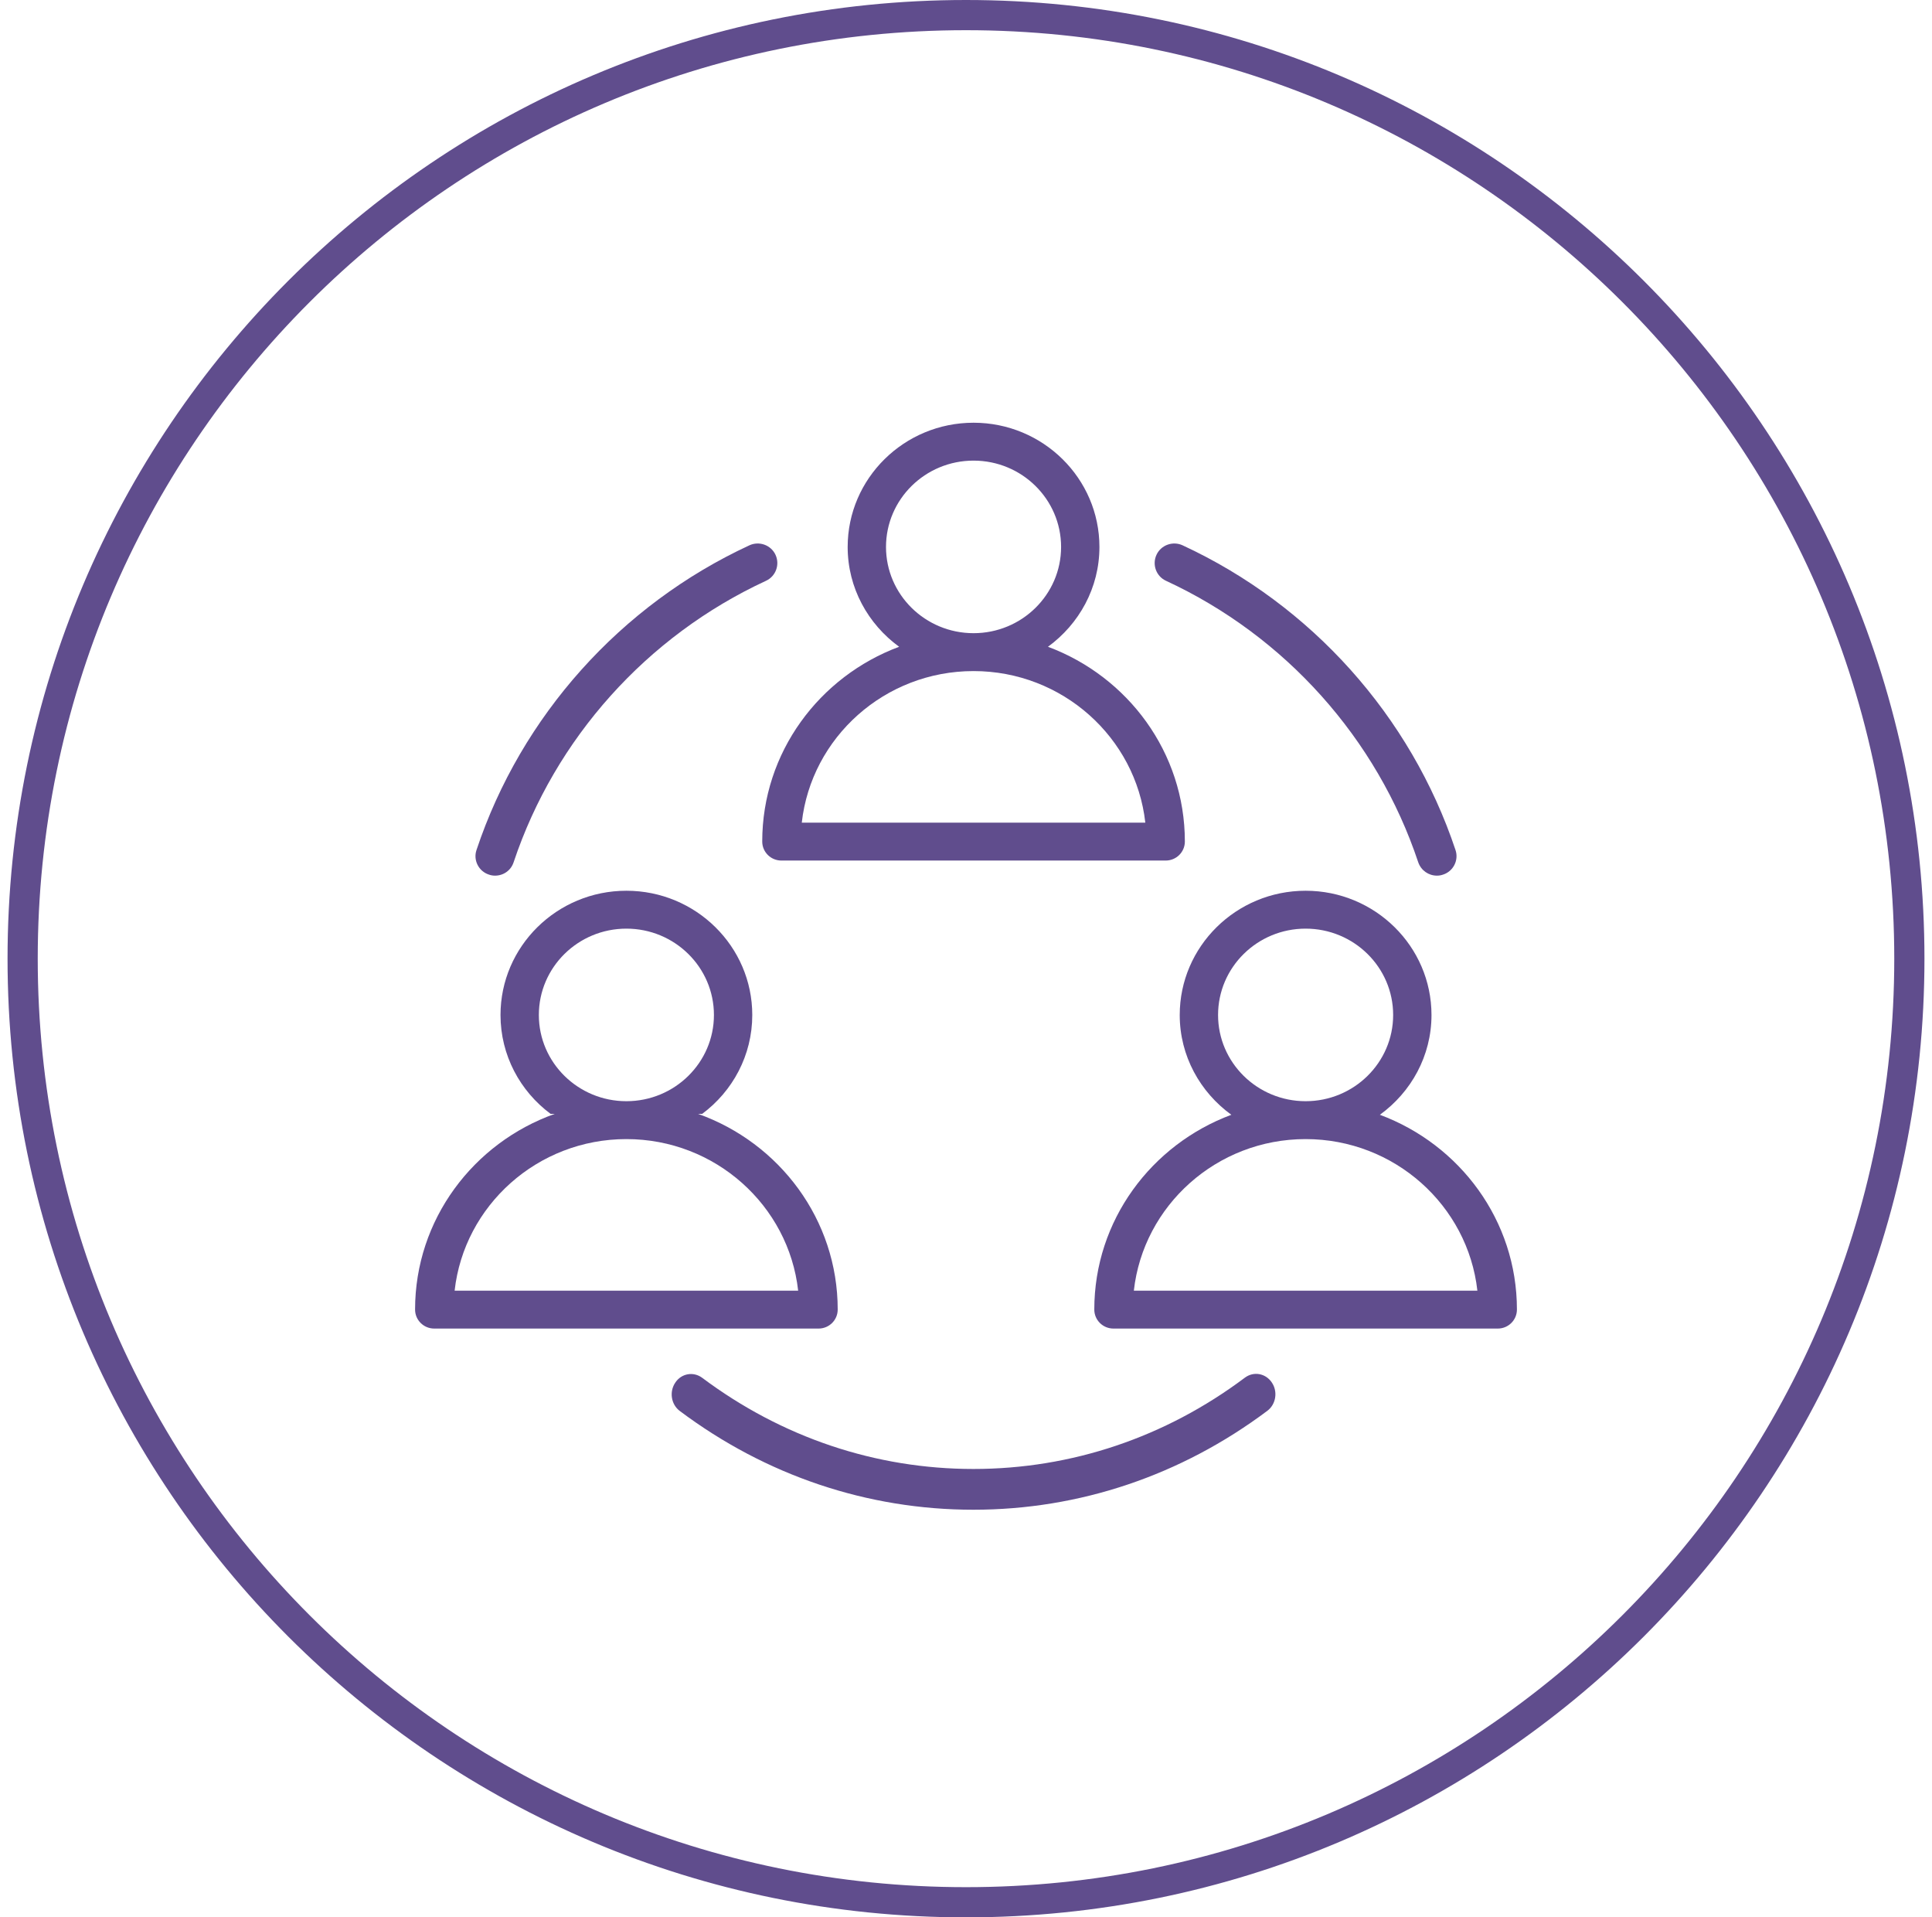 <svg xmlns="http://www.w3.org/2000/svg" viewBox="0 0 128 127" width="128" height="127"><defs><clipPath clipPathUnits="userSpaceOnUse" id="cp1"><path d="M-1197 -2571L243 -2571L243 2814L-1197 2814Z"></path></clipPath></defs><style>
		tspan { white-space:pre }
		.shp0 { fill: #604d8d } 
		.shp1 { fill: none;stroke: #604d8d;stroke-width: 2 } 
	</style><g id="Hire Help - 4 - Static" clip-path="url(#cp1)"><g id="Hyer Standard"><g id="Group 18"><g id="Business/Static/Community"><g id="Group 36"><g id="Icons/Community"><g id="Unknown-19"><path id="Shape" fill-rule="evenodd" class="shp0" d="M100.5 86.74C100.5 87.44 99.93 88 99.23 88L73.77 88C73.07 88 72.5 87.44 72.5 86.74C72.5 80.84 76.28 75.81 81.58 73.84C79.51 72.34 78.16 69.94 78.16 67.23C78.16 62.69 81.9 59 86.5 59C91.1 59 94.84 62.69 94.84 67.23C94.84 69.94 93.49 72.34 91.42 73.84C96.72 75.81 100.5 80.84 100.5 86.74ZM86.5 72.94C89.7 72.94 92.3 70.38 92.3 67.23C92.3 64.07 89.7 61.51 86.5 61.51C83.3 61.51 80.7 64.07 80.7 67.23C80.7 70.38 83.3 72.94 86.5 72.94ZM97.88 85.49C97.25 79.85 92.39 75.45 86.5 75.45C80.61 75.45 75.75 79.85 75.12 85.49L97.88 85.49Z"></path><path id="Path" class="shp0" d="M82.48 91.25C77.2 95.21 70.98 97.3 64.49 97.3C58.01 97.3 51.8 95.21 46.52 91.26C45.94 90.83 45.14 90.97 44.74 91.58C44.33 92.18 44.46 93.03 45.04 93.46C50.75 97.74 57.48 100 64.49 100C71.51 100 78.25 97.73 83.96 93.45C84.54 93.02 84.67 92.17 84.26 91.57C83.85 90.96 83.06 90.82 82.48 91.25Z"></path><path id="Path" class="shp0" d="M77.25 38.47C85.14 42.12 91.23 48.92 93.96 57.11C94.15 57.66 94.65 58 95.2 58C95.33 58 95.47 57.98 95.61 57.93C96.29 57.71 96.66 56.97 96.43 56.3C93.47 47.43 86.88 40.07 78.35 36.12C77.7 35.82 76.92 36.1 76.62 36.75C76.32 37.4 76.6 38.17 77.25 38.47Z"></path><path id="Path" class="shp0" d="M32.39 57.93C32.53 57.98 32.66 58 32.8 58C33.35 58 33.85 57.66 34.03 57.11C36.77 48.91 42.86 42.12 50.75 38.47C51.4 38.17 51.68 37.4 51.38 36.75C51.08 36.1 50.3 35.82 49.65 36.12C41.12 40.07 34.53 47.42 31.57 56.3C31.34 56.97 31.71 57.71 32.39 57.93Z"></path><path id="Shape" fill-rule="evenodd" class="shp0" d="M54.23 88L28.77 88C28.07 88 27.5 87.44 27.5 86.74C27.5 80.78 31.36 75.7 36.75 73.78L36.48 73.78C34.46 72.28 33.16 69.9 33.16 67.23C33.16 62.69 36.9 59 41.5 59C46.1 59 49.84 62.69 49.84 67.23C49.84 69.9 48.54 72.28 46.52 73.78L46.25 73.78C51.64 75.7 55.5 80.78 55.5 86.74C55.5 87.44 54.93 88 54.23 88ZM41.5 72.94C44.7 72.94 47.3 70.38 47.3 67.23C47.3 64.07 44.7 61.51 41.5 61.51C38.3 61.51 35.7 64.07 35.7 67.23C35.7 70.38 38.3 72.94 41.5 72.94ZM52.88 85.49C52.25 79.85 47.39 75.45 41.5 75.45C35.61 75.45 30.75 79.85 30.12 85.49L52.88 85.49Z"></path><path id="Shape" fill-rule="evenodd" class="shp0" d="M59.57 42.84C57.51 41.34 56.16 38.94 56.16 36.23C56.16 31.69 59.9 28 64.5 28C69.1 28 72.84 31.69 72.84 36.23C72.84 38.94 71.49 41.34 69.43 42.84C74.72 44.81 78.5 49.84 78.5 55.74C78.5 56.44 77.93 57 77.23 57L51.77 57C51.07 57 50.5 56.44 50.5 55.74C50.5 49.84 54.28 44.81 59.57 42.84ZM64.5 41.94C67.7 41.94 70.3 39.38 70.3 36.23C70.3 33.07 67.7 30.51 64.5 30.51C61.3 30.51 58.7 33.07 58.7 36.23C58.7 39.38 61.3 41.94 64.5 41.94ZM53.12 54.49L75.88 54.49C75.25 48.85 70.39 44.45 64.5 44.45C58.61 44.45 53.75 48.85 53.12 54.49Z"></path></g></g><path id="Oval Copy 8" class="shp1" d="M64 126C98.52 126 126.5 98.02 126.5 63.5C126.5 28.98 98.52 1 64 1C29.48 1 1.5 28.98 1.5 63.5C1.5 98.02 29.48 126 64 126Z"></path></g></g></g></g></g></svg>